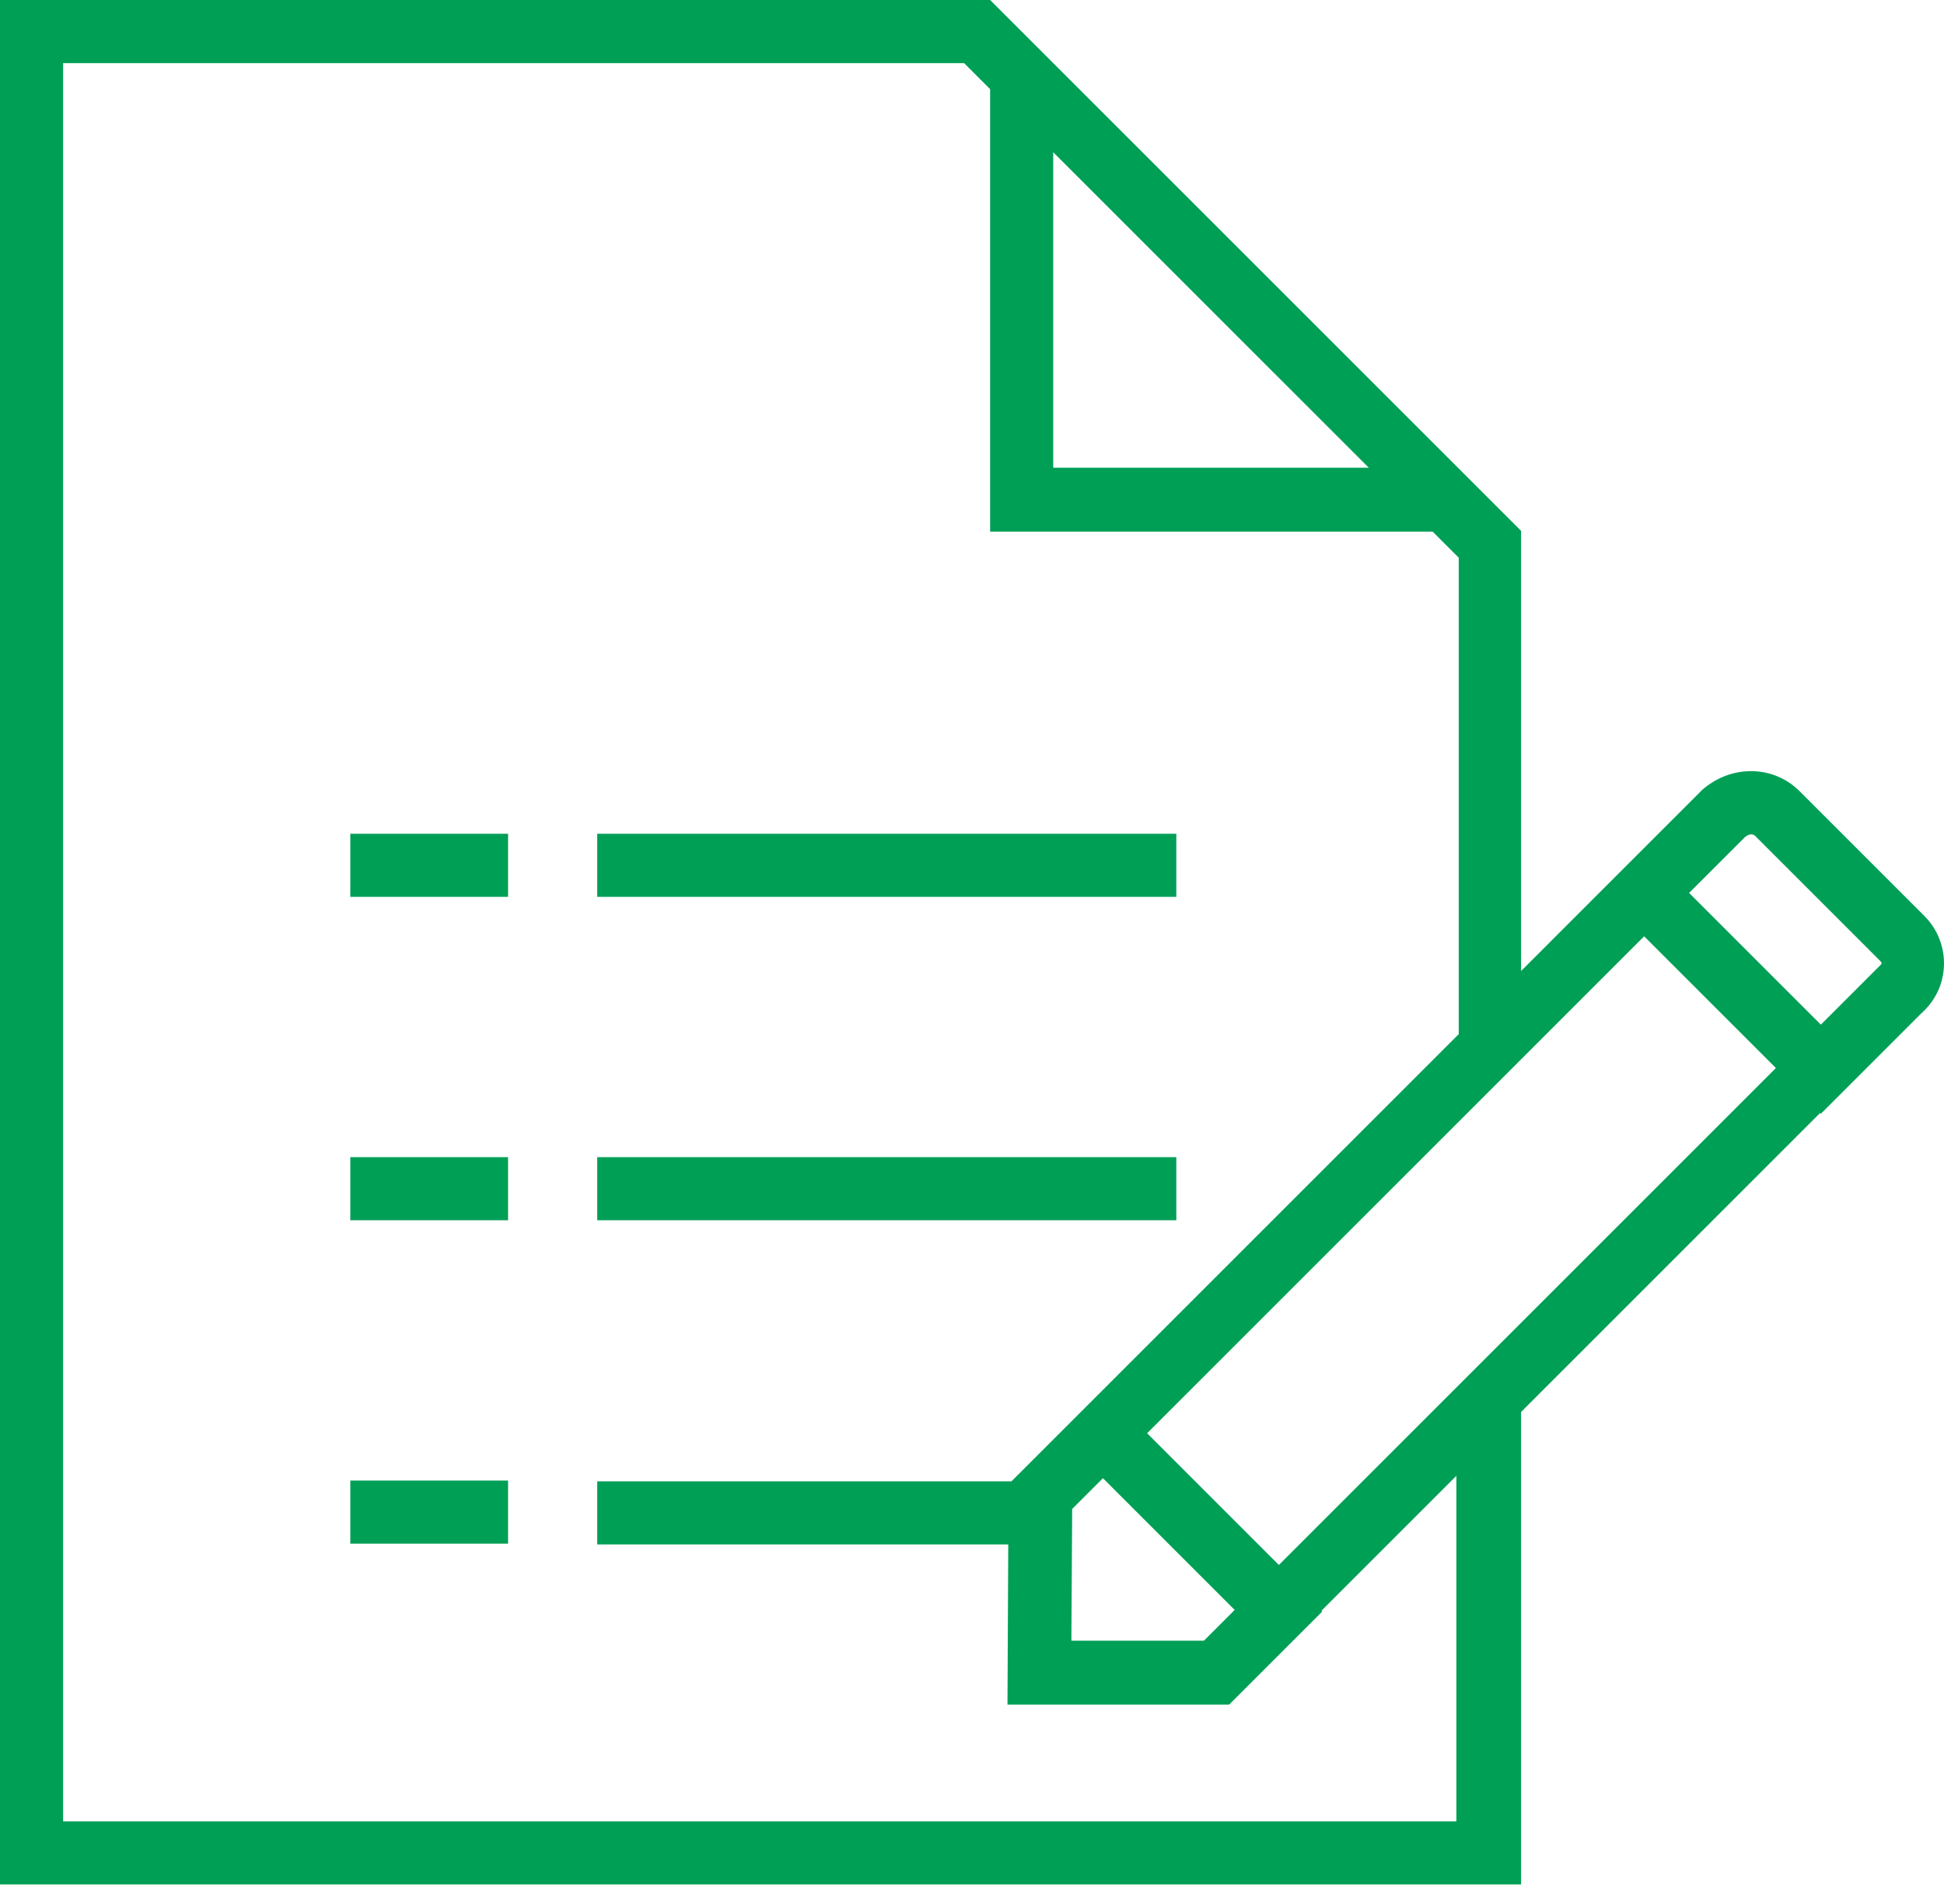 <svg width="98" height="96" viewBox="0 0 98 96" fill="none" xmlns="http://www.w3.org/2000/svg">
<path d="M59.3 42.039H30.107V45.22H59.3V42.039Z" fill="#009F56"/>
<path d="M25.613 42.039H17.659V45.22H25.613V42.039Z" fill="#009F56"/>
<path d="M59.3 58.345H30.107V61.526H59.3V58.345Z" fill="#009F56"/>
<path d="M25.613 58.345H17.659V61.526H25.613V58.345Z" fill="#009F56"/>
<path d="M25.613 74.651H17.659V77.833H25.613V74.651Z" fill="#009F56"/>
<path d="M97.003 46.175L90.719 39.891C89.406 38.578 87.299 38.539 85.827 39.811L82.884 42.754L76.68 48.959V26.766C66.22 16.306 60.373 10.46 49.913 0H0V95.014H76.68V71.191L91.753 56.118L91.793 56.157L96.844 51.106C97.559 50.47 97.957 49.635 97.997 48.72C98.037 47.766 97.679 46.851 97.003 46.175ZM89.526 53.851L64.47 78.907L61.129 75.566L57.828 72.265L82.884 47.209L88.571 52.896L89.526 53.851ZM60.691 82.725H54.01L54.05 76.083L55.601 74.532L62.242 81.174L60.691 82.725ZM94.736 48.72L91.793 51.663L85.151 45.021L87.975 42.198C88.134 42.078 88.332 41.999 88.492 42.158L94.775 48.442C94.815 48.481 94.855 48.521 94.855 48.601C94.815 48.641 94.775 48.68 94.736 48.72ZM53.095 7.676L69.004 23.584H53.095V7.676ZM73.498 91.832H3.182V3.182H48.601L49.913 4.494V26.806H72.225L73.537 28.119V52.141L55.601 70.077L53.334 72.344L50.987 74.691H30.107V77.873H50.828L50.788 85.946H61.964L66.657 81.253L66.617 81.213L73.418 74.412V91.832H73.498Z" fill="#009F56"/>
</svg>
